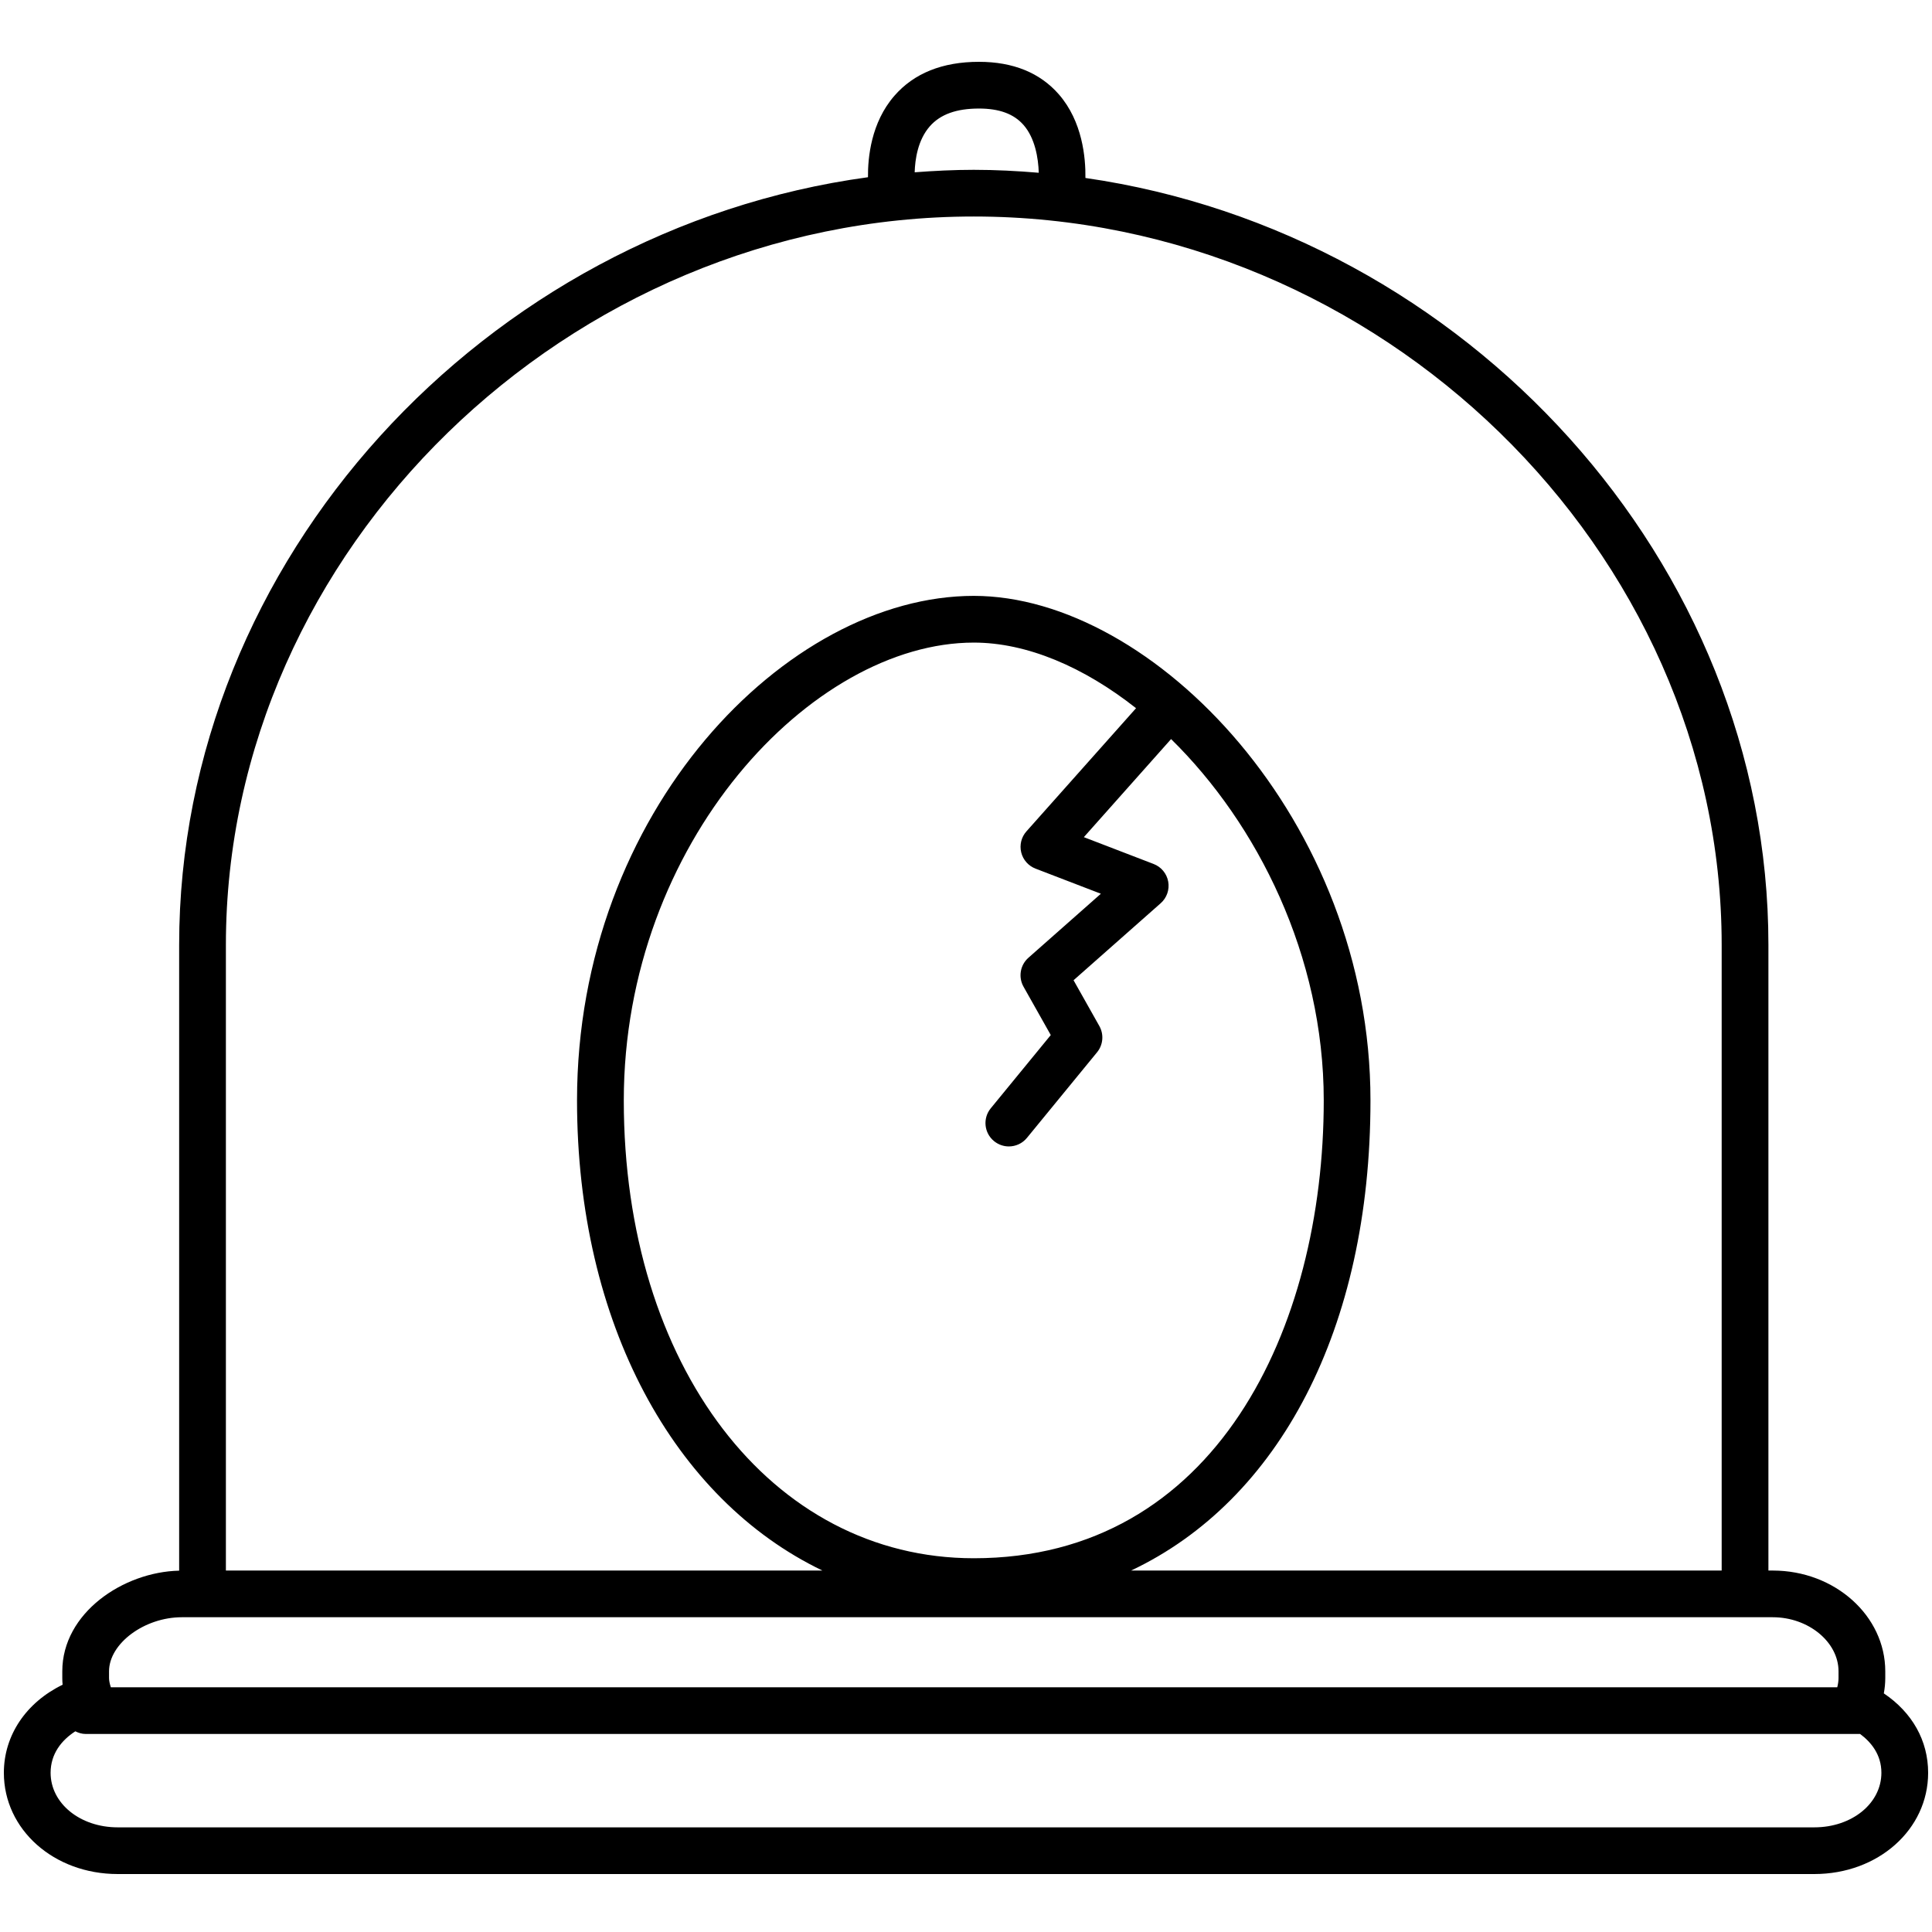 <svg width="500" height="500" viewBox="0 0 500 500" fill="none" xmlns="http://www.w3.org/2000/svg">
<path d="M487.532 438.243C487.78 436.913 487.907 435.59 487.907 434.285V432.539C487.907 418.16 474.854 406.457 458.801 406.457H457.664V244.537C457.664 145.349 379.287 60.25 280.908 46.058C280.975 40.801 280.14 31.431 274.031 24.422C269.156 18.834 262.2 16 253.351 16C243.903 16 236.542 18.954 231.467 24.791C225.419 31.739 224.584 40.801 224.632 45.865C125.551 59.392 46.364 144.841 46.364 244.537V406.487C31.914 406.813 16.121 417.41 16.121 432.539V434.285C16.121 434.859 16.145 435.427 16.206 436.007C6.807 440.569 1 449.063 1 458.797C1 473.49 13.944 485 30.462 485H469.538C486.056 485 499 473.49 499 458.797C499 450.471 494.881 443.197 487.532 438.243ZM240.643 32.681C243.359 29.594 247.514 28.09 253.357 28.09C258.607 28.09 262.375 29.473 264.879 32.331C267.879 35.745 268.72 40.947 268.829 44.711C263.27 44.245 257.676 43.949 252.014 43.949C246.867 43.949 241.78 44.209 236.717 44.59C236.814 41.267 237.522 36.228 240.643 32.681ZM58.461 244.537C58.461 142.358 147.096 56.033 252.014 56.033C356.932 56.033 445.567 142.358 445.567 244.537V406.457H292.721C330.935 388.404 354.676 343.985 354.676 284.781C354.676 212.455 298.515 154.212 252.014 154.212C203.547 154.212 149.334 210.05 149.334 284.781C149.334 342.498 174.508 388.053 212.844 406.457H58.461V244.537ZM264.287 220.587C264.752 222.514 266.144 224.085 267.988 224.798L284.906 231.299L266.156 247.866C264.014 249.751 263.494 252.874 264.885 255.352L271.938 267.87L256.411 286.823C254.288 289.409 254.676 293.215 257.258 295.324C258.389 296.242 259.738 296.696 261.087 296.696C262.841 296.696 264.577 295.94 265.769 294.484L283.914 272.335C285.499 270.408 285.729 267.713 284.513 265.544L277.835 253.684L300.384 233.758C301.969 232.363 302.707 230.236 302.332 228.157C301.957 226.079 300.523 224.351 298.552 223.596L280.497 216.654L303.076 191.272C325.443 213.228 342.585 247.388 342.585 284.787C342.585 343.767 314.58 403.273 252.02 403.273C199.537 403.273 161.437 353.44 161.437 284.787C161.437 218.062 210.128 166.302 252.02 166.302C265.756 166.302 280.479 172.609 294.009 183.279L265.648 215.149C264.323 216.63 263.821 218.66 264.287 220.587ZM28.218 432.539C28.218 425.343 37.37 418.54 47.047 418.54H52.413H451.616H458.801C468.025 418.54 475.81 424.957 475.81 432.539V434.285C475.81 435.053 475.683 435.85 475.483 436.666H28.684C28.4 435.771 28.218 434.968 28.218 434.285V432.539ZM469.538 472.916H30.462C20.724 472.916 13.097 466.718 13.097 458.797C13.097 453.909 15.91 450.368 19.496 448.06C20.307 448.465 21.196 448.749 22.17 448.749H481.393C484.193 450.828 486.903 454.042 486.903 458.797C486.903 466.718 479.276 472.916 469.538 472.916Z" fill="black"/>
</svg>
